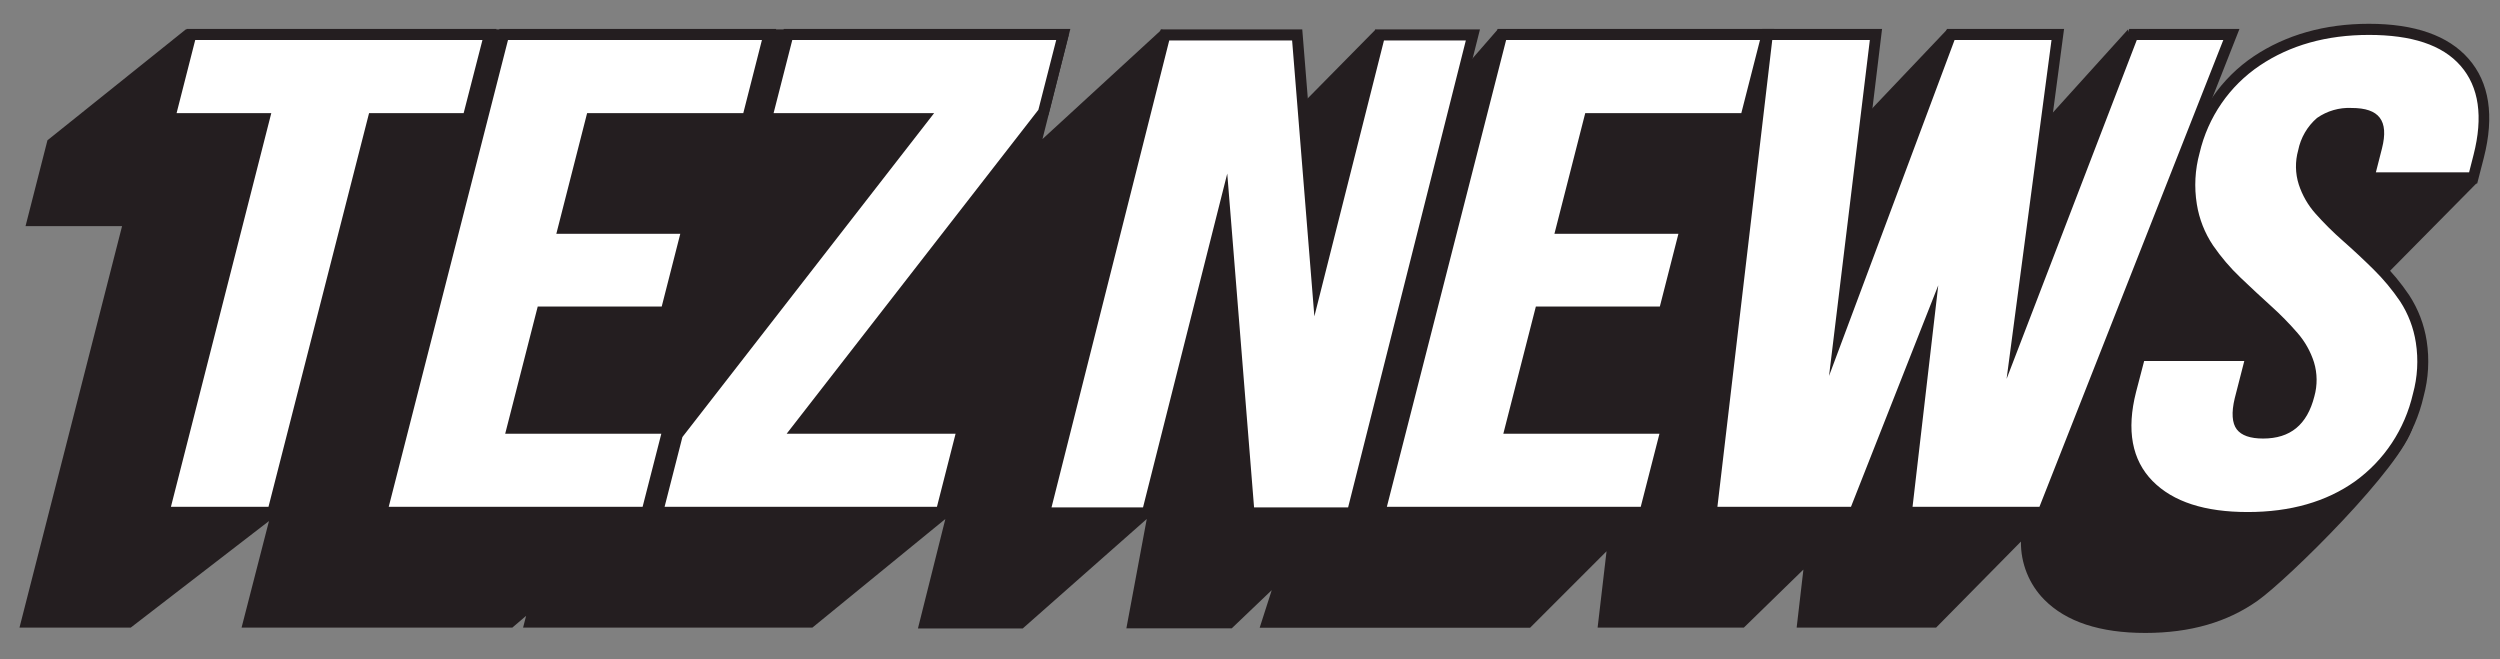 <svg width="91" height="24" viewBox="0 0 91 24" fill="none" xmlns="http://www.w3.org/2000/svg">
<rect x="0" y="0" width="91" height="24" fill="#808080" stroke="none"/>
<g id="tez1 1" clip-path="url(#clip0_99_1181)">
<path id="Vector" d="M84.512 16.509C84.422 15.934 84.212 15.385 83.895 14.899C83.607 14.47 86.43 10.431 86.43 10.431L90.15 6.667L86.657 1.603C86.657 1.603 80.679 5.261 79.041 5.261C77.434 5.253 77.462 1.069 77.462 1.069L73.811 5.107L70.879 1.069L67.045 5.107L54.52 1.069L51.874 4.107L50.077 1.069L46.484 4.714L42.293 1.069L37.946 5.062L38.9 1.271L29.519 1.069H6.765L1.727 5.107L0.929 8.232H4.443L0.709 22.845H4.759L9.791 18.966L8.793 22.845H18.649L19.15 22.417L19.04 22.845H29.571L34.411 18.891L33.413 22.875H37.229L41.742 18.891L41 22.871H44.836L46.291 21.482L45.852 22.849H55.696L58.478 20.066L58.153 22.845H63.476L65.644 20.732L65.398 22.845H70.474L73.562 19.713C73.557 20.105 73.63 20.493 73.775 20.855C73.92 21.218 74.135 21.547 74.408 21.824C75.206 22.634 76.444 23.039 78.087 23.039C79.729 23.039 81.081 22.644 82.18 21.864C83.28 21.085 87.46 16.967 87.829 15.521C88.002 14.814 84.615 17.125 84.512 16.509Z" fill="#241E20"/>
<path id="Vector_2" d="M17.819 1.255H6.953L6.169 4.319H9.618L5.955 18.65H9.927L13.59 4.319H17.037L17.819 1.255Z" fill="white"/>
<path id="Vector_3" d="M10.09 18.852H5.699L9.358 4.522H5.911L6.797 1.052H18.074L17.19 4.522H13.743L10.09 18.852ZM6.222 18.447H9.773L13.434 4.117H16.877L17.561 1.457H7.106L6.428 4.117H9.875L6.222 18.447Z" fill="#241E20"/>
<path id="Vector_4" d="M18.647 15.586L19.727 11.361H24.24L25.02 8.309H20.507L21.527 4.319H27.208L27.992 1.255H18.337L13.893 18.65H23.547L24.329 15.586H18.647Z" fill="white"/>
<path id="Vector_5" d="M23.7 18.852H13.633L18.182 1.052H28.253L27.367 4.522H21.681L20.764 8.106H25.277L24.395 11.563H19.88L18.904 15.383H24.587L23.7 18.852ZM14.15 18.447H23.391L24.072 15.788H18.389L19.573 11.159H24.086L24.762 8.511H20.25L21.371 4.117H27.056L27.734 1.457H18.491L14.15 18.447Z" fill="#241E20"/>
<path id="Vector_6" d="M38.702 1.255H28.682L27.9 4.319H33.588L24.654 15.817L23.93 18.65H34.257L35.039 15.586H29.043L37.977 4.088L38.702 1.255Z" fill="white"/>
<path id="Vector_7" d="M34.412 18.852H23.674L24.472 15.723L24.498 15.691L33.177 4.522H27.644L28.53 1.052H38.961L38.163 4.181L38.137 4.214L29.452 15.383H35.3L34.412 18.852ZM24.191 18.447H34.105L34.783 15.788H28.634L37.797 3.997L38.446 1.457H28.839L28.159 4.117H34.003L24.84 15.908L24.191 18.447Z" fill="#241E20"/>
<path id="Vector_8" d="M50.221 1.269L47.946 10.294L47.217 1.269H42.407L38.018 18.672H41.762L44.57 7.533L45.465 18.672H49.227L53.614 1.269H50.221Z" fill="white"/>
<path id="Vector_9" d="M49.38 18.875H45.279L44.468 8.748L41.917 18.875H37.762L42.251 1.069H47.402L48.047 9.075L50.065 1.069H53.871L49.38 18.875ZM45.648 18.47H49.071L53.356 1.474H50.376L47.843 11.515L47.033 1.474H42.56L38.275 18.47H41.606L44.672 6.318L45.648 18.47Z" fill="#241E20"/>
<path id="Vector_10" d="M60.57 11.361L61.35 8.309H56.837L57.857 4.319H63.54L64.322 1.255H54.668L50.223 18.65H59.877L60.66 15.586H54.977L56.057 11.361H60.57Z" fill="white"/>
<path id="Vector_11" d="M60.032 18.852H49.965L54.514 1.052H64.581L63.695 4.522H58.013L57.096 8.106H61.609L60.727 11.563H56.212L55.238 15.383H60.919L60.032 18.852ZM50.482 18.447H59.723L60.404 15.788H54.721L55.905 11.159H60.418L61.094 8.511H56.581L57.703 4.117H63.384L64.064 1.457H54.823L50.482 18.447Z" fill="#241E20"/>
<path id="Vector_12" d="M77.642 1.255L73.459 12.139L74.904 1.255H71.007L66.972 12.044L68.281 1.255H64.325L62.287 18.65H67.507L70.177 11.886L69.393 18.65H74.371L81.221 1.255H77.642Z" fill="white"/>
<path id="Vector_13" d="M74.505 18.852H69.172L69.809 13.384L67.645 18.852H62.065L64.148 1.052H68.507L67.376 10.403L70.871 1.052H75.132L73.88 10.488L77.505 1.052H81.517L74.505 18.852ZM69.617 18.447H74.236L80.928 1.457H77.779L73.04 13.791L74.675 1.457H71.146L66.577 13.684L68.062 1.457H64.51L62.514 18.447H67.376L70.553 10.385L69.617 18.447Z" fill="#241E20"/>
<path id="Vector_14" d="M89.707 2.272C89.006 1.474 87.836 1.069 86.23 1.069C84.655 1.069 83.281 1.453 82.146 2.215C81.003 2.986 80.192 4.169 79.878 5.524C79.704 6.16 79.668 6.826 79.775 7.477C79.867 8.042 80.079 8.581 80.397 9.054C80.699 9.49 81.044 9.892 81.427 10.255C81.811 10.622 82.188 10.972 82.549 11.3C82.883 11.6 83.199 11.92 83.493 12.26C83.742 12.55 83.93 12.889 84.046 13.255C84.154 13.624 84.154 14.018 84.046 14.387C83.806 15.329 83.275 15.766 82.373 15.766C81.974 15.766 81.703 15.681 81.575 15.511C81.399 15.28 81.457 14.865 81.537 14.555L81.948 12.935H77.894L77.567 14.213C77.194 15.677 77.413 16.831 78.222 17.644C79.03 18.456 80.218 18.832 81.828 18.832C83.439 18.832 84.769 18.445 85.844 17.68C86.944 16.888 87.72 15.715 88.026 14.383C88.199 13.748 88.237 13.083 88.136 12.432C88.049 11.869 87.845 11.332 87.537 10.855C87.244 10.422 86.909 10.02 86.539 9.654C86.17 9.291 85.792 8.937 85.413 8.603C85.07 8.303 84.745 7.983 84.441 7.643C84.185 7.355 83.991 7.016 83.87 6.648C83.754 6.282 83.748 5.89 83.852 5.52C83.932 5.104 84.147 4.728 84.463 4.451C84.796 4.221 85.193 4.108 85.595 4.129C86.034 4.129 86.327 4.222 86.467 4.404C86.607 4.587 86.625 4.909 86.511 5.352L86.225 6.472H90.018L90.217 5.684C90.591 4.234 90.419 3.094 89.707 2.272Z" fill="white"/>
<path id="Vector_15" d="M81.827 19.039C80.162 19.039 78.901 18.62 78.081 17.791C77.218 16.924 76.981 15.703 77.372 14.166L77.737 12.736H82.21L81.745 14.6C81.65 14.97 81.651 15.254 81.745 15.379C81.839 15.505 82.061 15.557 82.388 15.557C83.186 15.557 83.651 15.179 83.869 14.33C83.965 13.999 83.965 13.648 83.869 13.317C83.76 12.973 83.58 12.657 83.342 12.388C83.054 12.054 82.744 11.739 82.416 11.446C82.055 11.118 81.675 10.766 81.29 10.397C80.897 10.026 80.543 9.614 80.232 9.17C79.898 8.672 79.675 8.105 79.578 7.511C79.466 6.831 79.502 6.135 79.683 5.471C80.011 4.067 80.854 2.842 82.041 2.047C83.204 1.271 84.614 0.866 86.228 0.866C87.895 0.866 89.114 1.293 89.855 2.138C90.613 3.003 90.801 4.216 90.412 5.739L90.17 6.679H85.961L86.312 5.305C86.406 4.937 86.404 4.663 86.312 4.534C86.22 4.404 85.961 4.331 85.597 4.331C85.239 4.311 84.884 4.41 84.586 4.613C84.306 4.862 84.117 5.2 84.049 5.571C83.954 5.902 83.958 6.254 84.061 6.583C84.173 6.925 84.354 7.239 84.591 7.507C84.888 7.842 85.204 8.159 85.538 8.455C85.921 8.791 86.302 9.147 86.671 9.514C87.053 9.888 87.396 10.301 87.695 10.745C88.023 11.248 88.24 11.815 88.332 12.41C88.436 13.086 88.397 13.776 88.218 14.435C87.901 15.815 87.097 17.028 85.959 17.848C84.849 18.64 83.458 19.039 81.827 19.039ZM78.047 13.141L77.753 14.267C77.398 15.657 77.602 16.744 78.352 17.508C79.103 18.271 80.262 18.638 81.817 18.638C83.372 18.638 84.677 18.263 85.719 17.524C86.784 16.759 87.535 15.624 87.831 14.334C87.998 13.728 88.034 13.092 87.937 12.471C87.855 11.935 87.66 11.424 87.366 10.972C87.081 10.551 86.755 10.159 86.394 9.804C86.029 9.443 85.653 9.093 85.276 8.761C84.927 8.455 84.597 8.127 84.288 7.78C84.013 7.473 83.804 7.11 83.675 6.715C83.547 6.313 83.539 5.88 83.653 5.473C83.745 5.013 83.987 4.597 84.34 4.293C84.708 4.037 85.148 3.909 85.594 3.93C86.105 3.93 86.442 4.046 86.623 4.285C86.805 4.524 86.835 4.892 86.703 5.407L86.482 6.273H89.875L90.037 5.638C90.392 4.252 90.236 3.165 89.567 2.397C88.899 1.629 87.775 1.271 86.228 1.271C84.681 1.271 83.358 1.646 82.26 2.383C81.156 3.123 80.37 4.262 80.065 5.569C79.898 6.176 79.864 6.812 79.965 7.434C80.051 7.971 80.252 8.483 80.554 8.933C80.846 9.357 81.18 9.749 81.552 10.103C81.935 10.468 82.31 10.818 82.669 11.142C83.01 11.448 83.331 11.776 83.632 12.123C83.901 12.432 84.105 12.795 84.23 13.188C84.352 13.592 84.356 14.024 84.242 14.431C83.979 15.462 83.368 15.963 82.376 15.963C81.909 15.963 81.588 15.851 81.418 15.628C81.248 15.405 81.218 15.021 81.344 14.498L81.692 13.141H78.047Z" fill="#241E20"/>
</g>
<defs>
<clipPath id="clip0_99_1181">
<rect width="89.951" height="22.246" fill="white" transform="translate(0.672 0.836)"/>
</clipPath>
</defs>
</svg>
